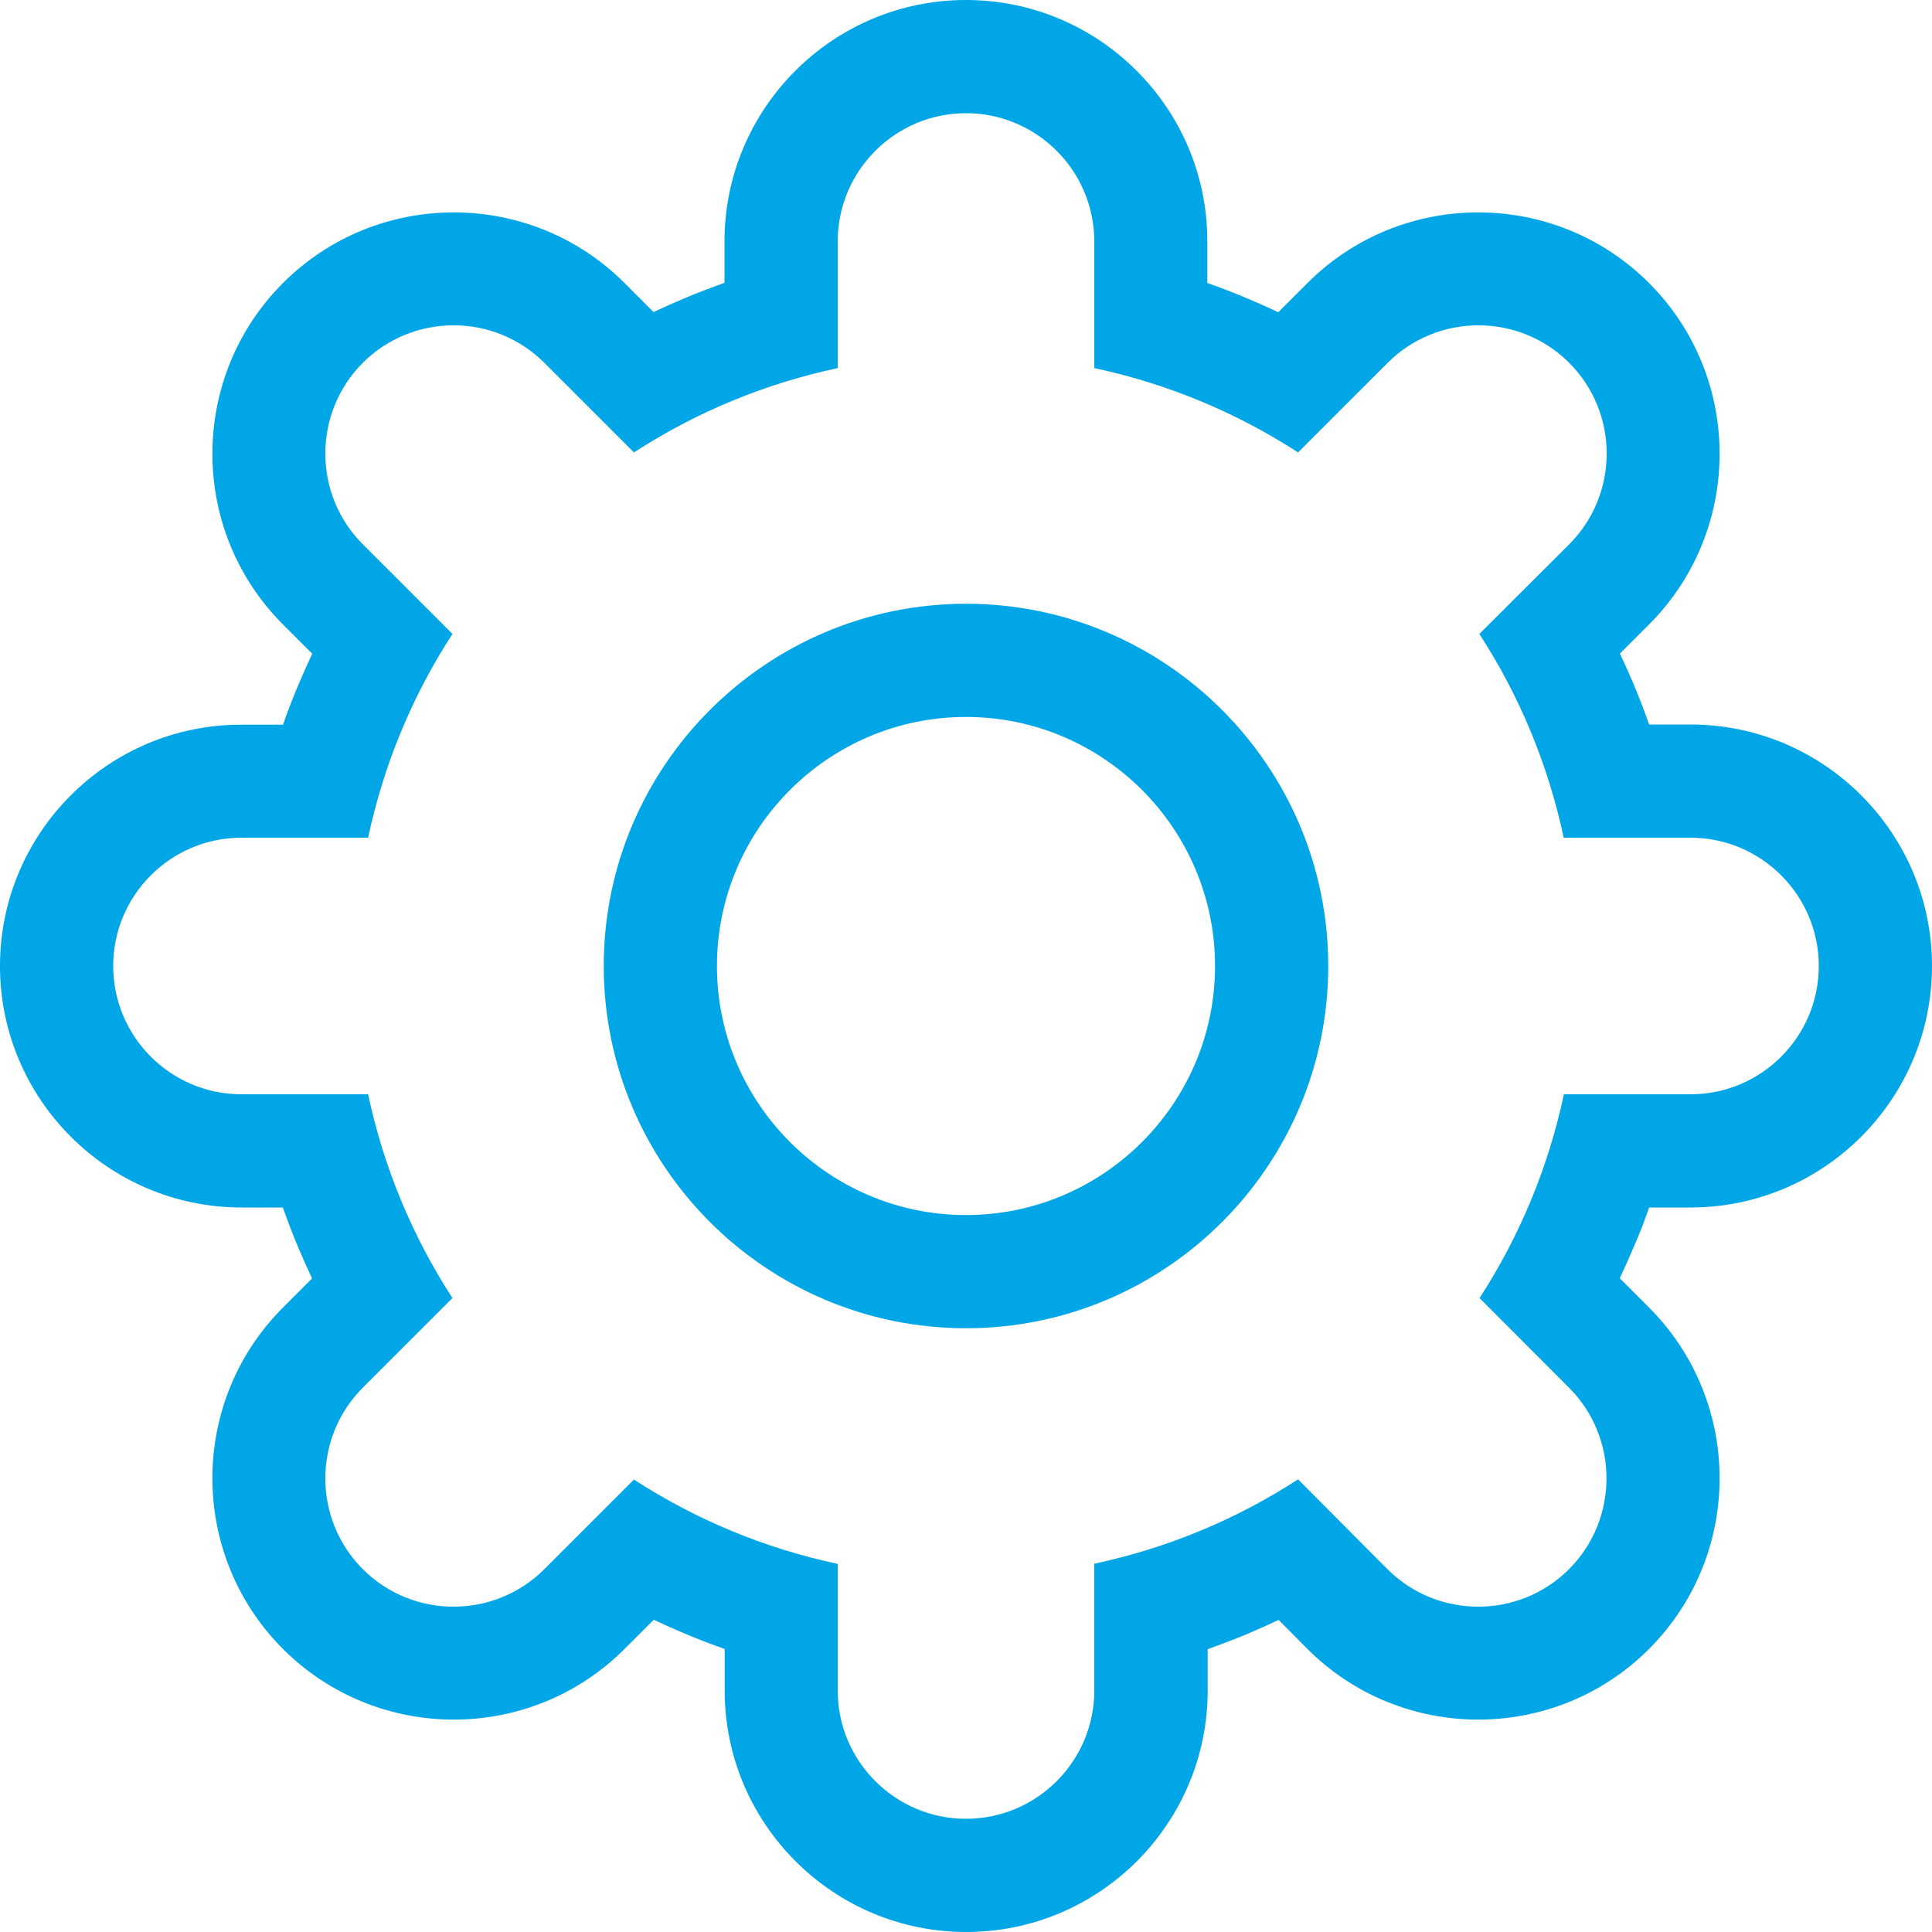<?xml version="1.0" standalone="no"?><!DOCTYPE svg PUBLIC "-//W3C//DTD SVG 1.1//EN" "http://www.w3.org/Graphics/SVG/1.1/DTD/svg11.dtd"><svg t="1592465170638" class="icon" viewBox="0 0 1024 1024" version="1.1" xmlns="http://www.w3.org/2000/svg" p-id="22531" xmlns:xlink="http://www.w3.org/1999/xlink" width="32" height="32"><defs><style type="text/css"></style></defs><path d="M874.1 640H896c70.6 0 128-57.4 128-128s-57.4-128-128-128h-21.9c-2.6-7.2-5.3-14.4-8.3-21.5-2.3-5.4-4.7-10.8-7.2-16.1L874 331c49.9-49.9 49.9-131.1 0-181-49.9-49.9-131.1-49.9-181 0l-15.5 15.5c-5.3-2.5-10.6-4.9-16.1-7.2-7.1-3-14.3-5.8-21.5-8.3v-22C640 57.4 582.6 0 512 0c-70.6 0-128 57.4-128 128v21.9c-7.2 2.6-14.4 5.3-21.5 8.3-5.4 2.3-10.8 4.7-16.1 7.2L331 150c-49.9-49.9-131.1-49.9-181 0-49.9 49.9-49.9 131.1 0 181l15.5 15.5c-2.5 5.3-4.9 10.6-7.2 16.1-3 7.1-5.8 14.3-8.3 21.5h-22C57.4 384 0 441.4 0 512c0 70.6 57.4 128 128 128h21.9c2.6 7.2 5.3 14.4 8.3 21.5 2.3 5.4 4.7 10.8 7.2 16.1L150 693c-49.9 49.9-49.9 131.1 0 181 49.9 49.9 131.1 49.9 181 0l15.5-15.5c5.3 2.5 10.6 4.9 16.1 7.2 7.1 3 14.3 5.8 21.5 8.3v22c0 70.6 57.4 128 128 128s128-57.4 128-128v-21.9c7.2-2.6 14.4-5.3 21.5-8.3 5.4-2.3 10.8-4.7 16.1-7.2L693 874c49.9 49.9 131.1 49.9 181 0 49.9-49.9 49.9-131.1 0-181l-15.5-15.5c2.5-5.3 4.9-10.6 7.2-16.1 3.1-7 5.9-14.2 8.4-21.4z m-46.8 91.2l4.3 4.3c26.5 26.5 26.5 69.7 0 96.2s-69.7 26.5-96.2 0l-4.3-4.3-43.1-43.3c-33 21.4-69.5 36.5-108 44.7V896c0 37.5-30.5 68-68 68s-68-30.5-68-68v-67.1c-38.5-8.2-75-23.3-108-44.7l-43.2 43.2-4.3 4.3c-26.5 26.5-69.7 26.5-96.2 0s-26.5-69.7 0-96.2l4.3-4.3 43.2-43.2c-21.4-33-36.5-69.5-44.7-108H128c-37.5 0-68-30.5-68-68s30.5-68 68-68h67.1c8.2-38.5 23.3-75 44.7-108l-43.2-43.2-4.3-4.3c-26.5-26.5-26.5-69.7 0-96.2s69.7-26.5 96.2 0l4.3 4.3 43.2 43.2c33-21.4 69.5-36.5 108-44.7V128c0-37.5 30.5-68 68-68s68 30.5 68 68v67.1c38.5 8.2 75 23.3 108 44.7l43.2-43.2 4.3-4.3c26.5-26.5 69.7-26.5 96.2 0s26.5 69.7 0 96.2l-4.3 4.3-43.3 43.2c21.4 33 36.5 69.5 44.7 108H896c37.5 0 68 30.5 68 68s-30.5 68-68 68h-67.1c-8.2 38.5-23.3 75-44.7 108l43.1 43.2z" fill="#01A6E6" p-id="22532"></path><path d="M512 320c-105.9 0-192 86.1-192 192s86.1 192 192 192 192-86.1 192-192-86.1-192-192-192z m0 324c-72.8 0-132-59.2-132-132s59.2-132 132-132 132 59.2 132 132-59.2 132-132 132z" fill="#01A6E6" p-id="22533"></path></svg>